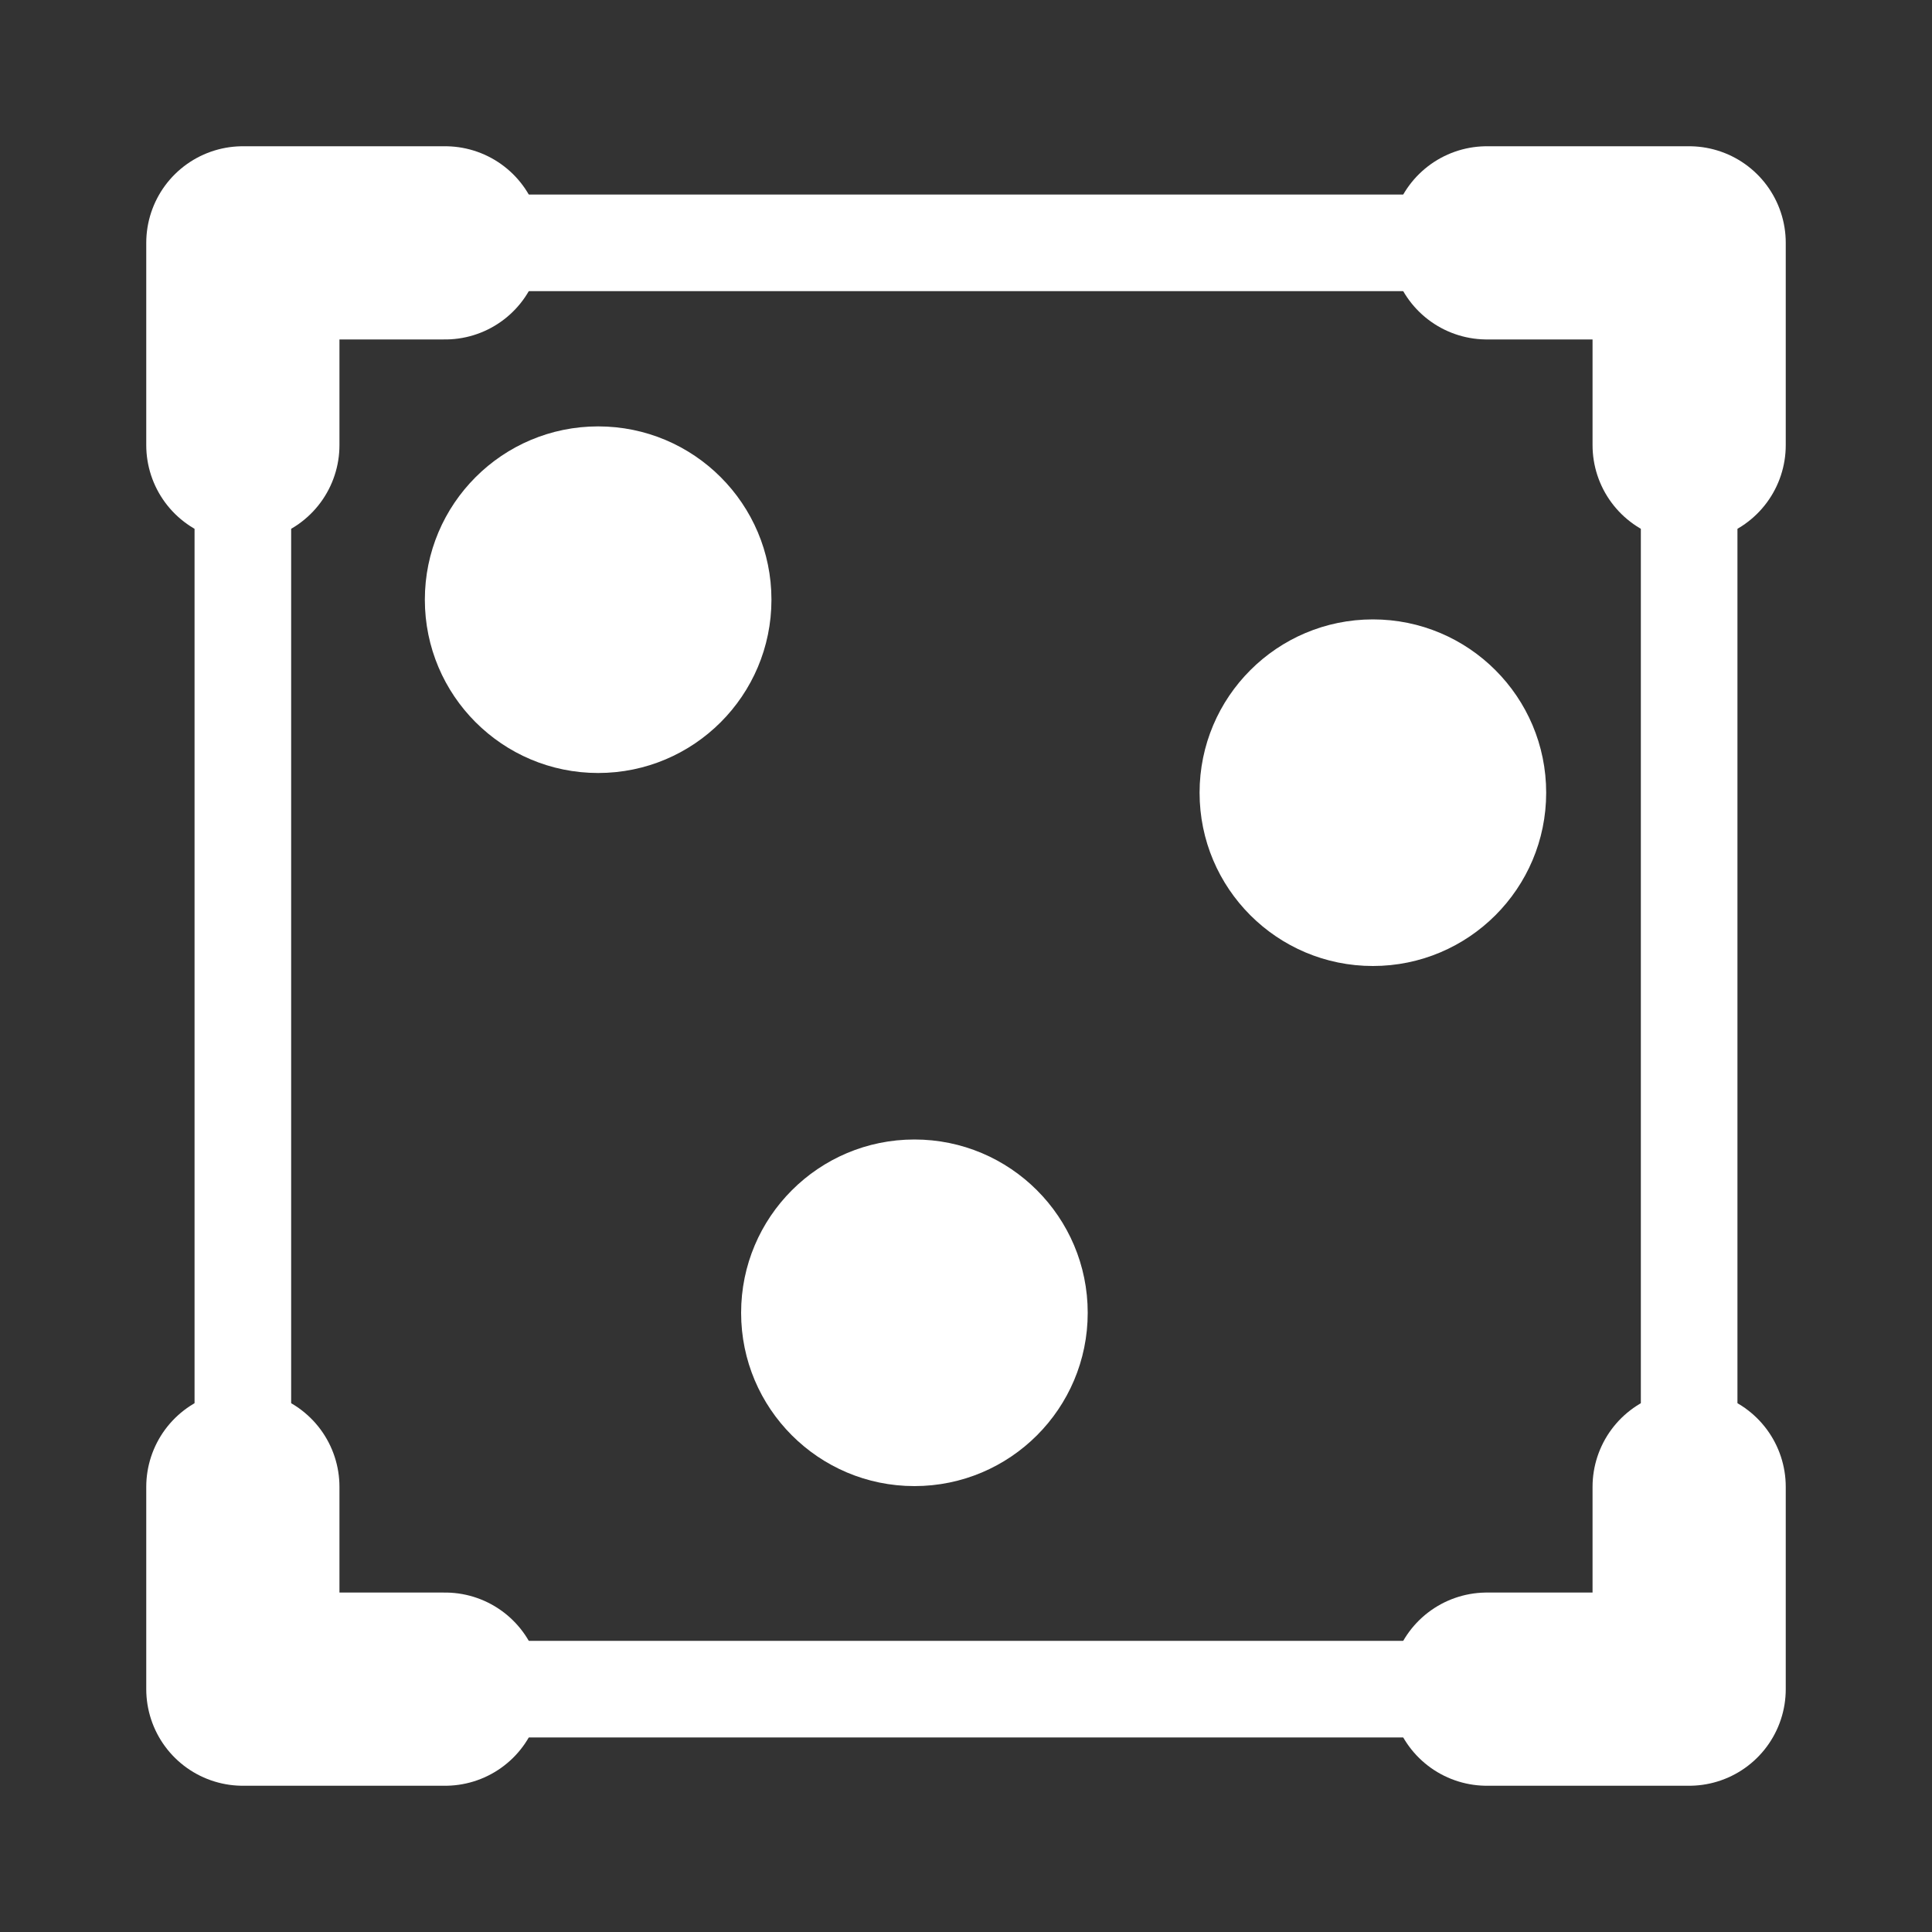 <svg id="icons" xmlns="http://www.w3.org/2000/svg" viewBox="0 0 100 100"><rect x="0" y="0" width="100" height="100" fill="#333333" stroke="none"/><circle cx="71.06" cy="41.03" r="8.97" style="fill:#fff"/><circle cx="30.96" cy="31.04" r="8.97" style="fill:#fff"/><circle cx="47.33" cy="67.95" r="8.97" style="fill:#fff"/><rect x="12.57" y="12.57" width="74.86" height="74.86" style="fill:none;stroke:#fff;stroke-linecap:round;stroke-linejoin:round;stroke-width:5px"/><polyline points="12.57 23.04 12.57 12.57 23.04 12.57" style="fill:none;stroke:#fff;stroke-linecap:round;stroke-linejoin:round;stroke-width:10px"/><polyline points="87.43 76.96 87.43 87.43 76.96 87.43" style="fill:none;stroke:#fff;stroke-linecap:round;stroke-linejoin:round;stroke-width:10px"/><polyline points="76.96 12.57 87.43 12.57 87.43 23.04" style="fill:none;stroke:#fff;stroke-linecap:round;stroke-linejoin:round;stroke-width:10px"/><polyline points="23.04 87.43 12.57 87.43 12.57 76.96" style="fill:none;stroke:#fff;stroke-linecap:round;stroke-linejoin:round;stroke-width:10px"/></svg>